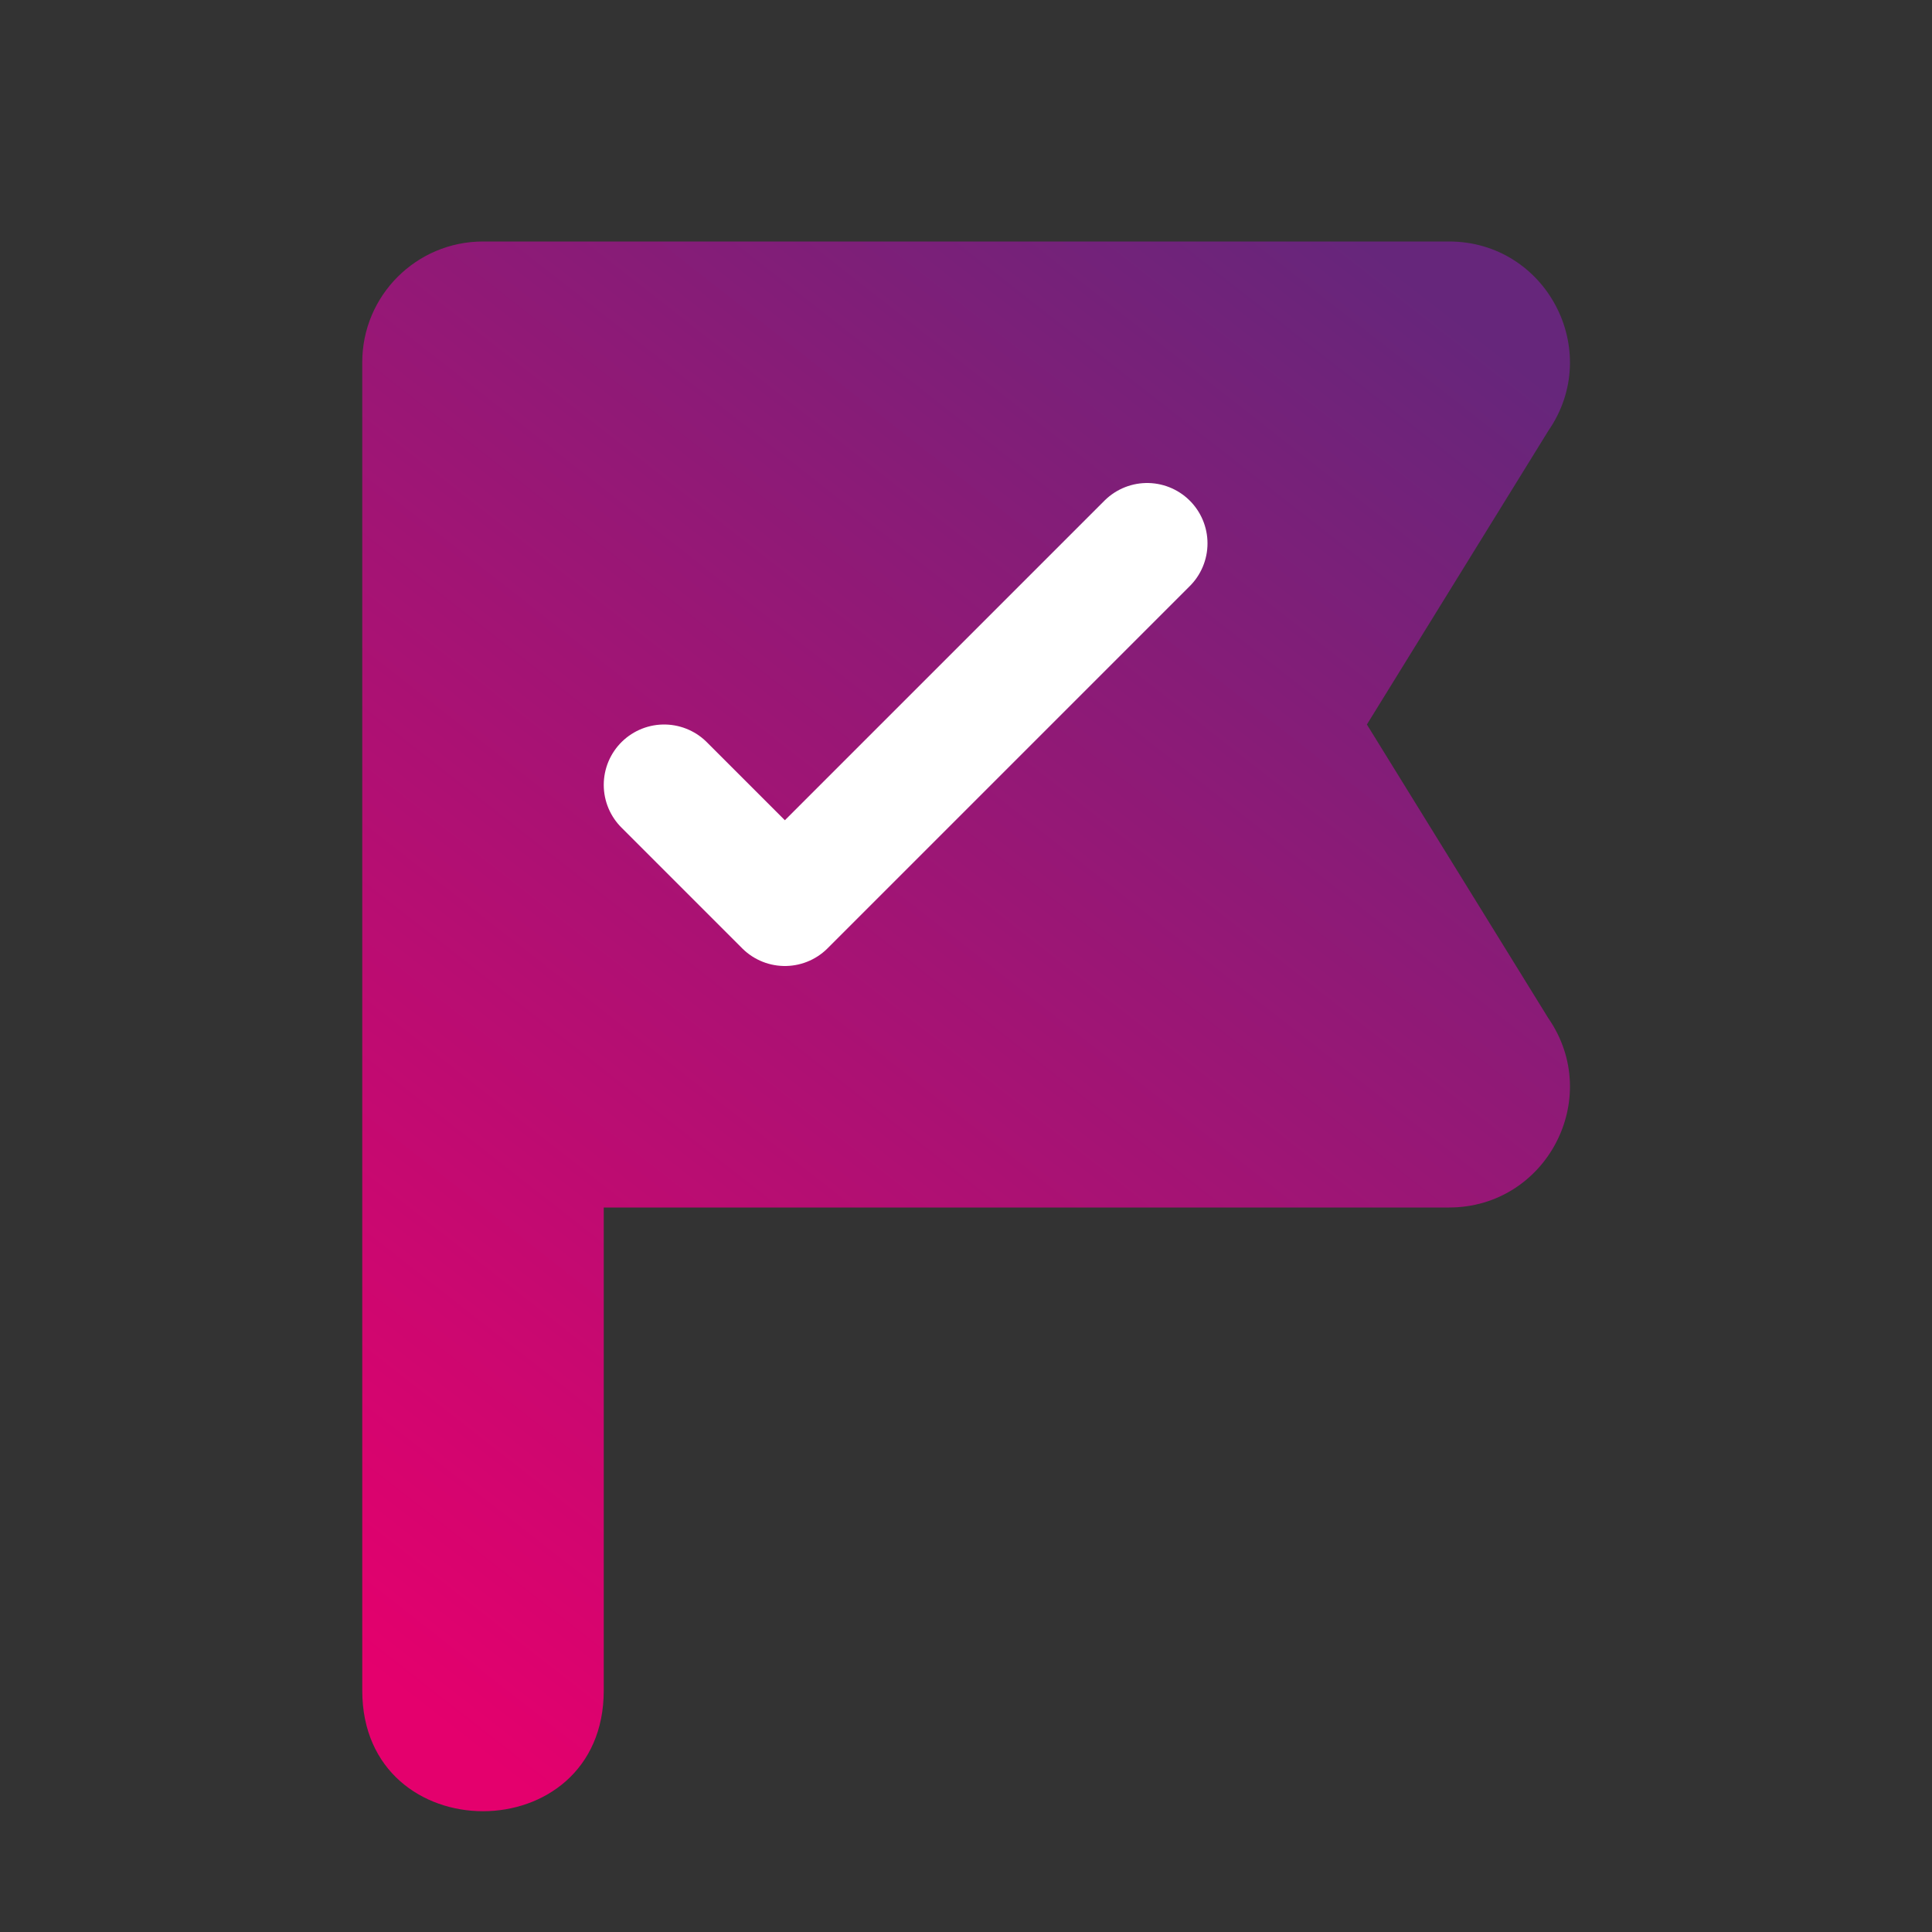 <svg xmlns="http://www.w3.org/2000/svg" width="16" height="16" viewBox="0 0 16 16">
  <rect x="0" y="0" width="16" height="16" fill="#333333" stroke="none"/>
  <defs>
    <linearGradient id="milestone16-a" x1="20.404%" x2="79.596%" y1="100%" y2="0%">
      <stop offset="0%" stop-color="#E4006D"/>
      <stop offset="100%" stop-color="#66267B"/>
    </linearGradient>
  </defs>
  <g fill="none" fill-rule="evenodd">
    <path fill="url(#milestone16-a)" fill-rule="nonzero" d="M5,10 L5,14 C5,15.333 3,15.333 3,14 L3,3 C3,2.448 3.448,2 4,2 L12,2 C12.806,2 13.281,2.904 12.823,3.567 L11.32,6 L12.823,8.433 C13.281,9.096 12.806,10 12,10 L5,10 Z"/>
    <polyline stroke="#FFF" stroke-linecap="round" stroke-linejoin="round" points="5.5 6.5 6.5 7.5 9.5 4.5"/>
  </g>
</svg>
